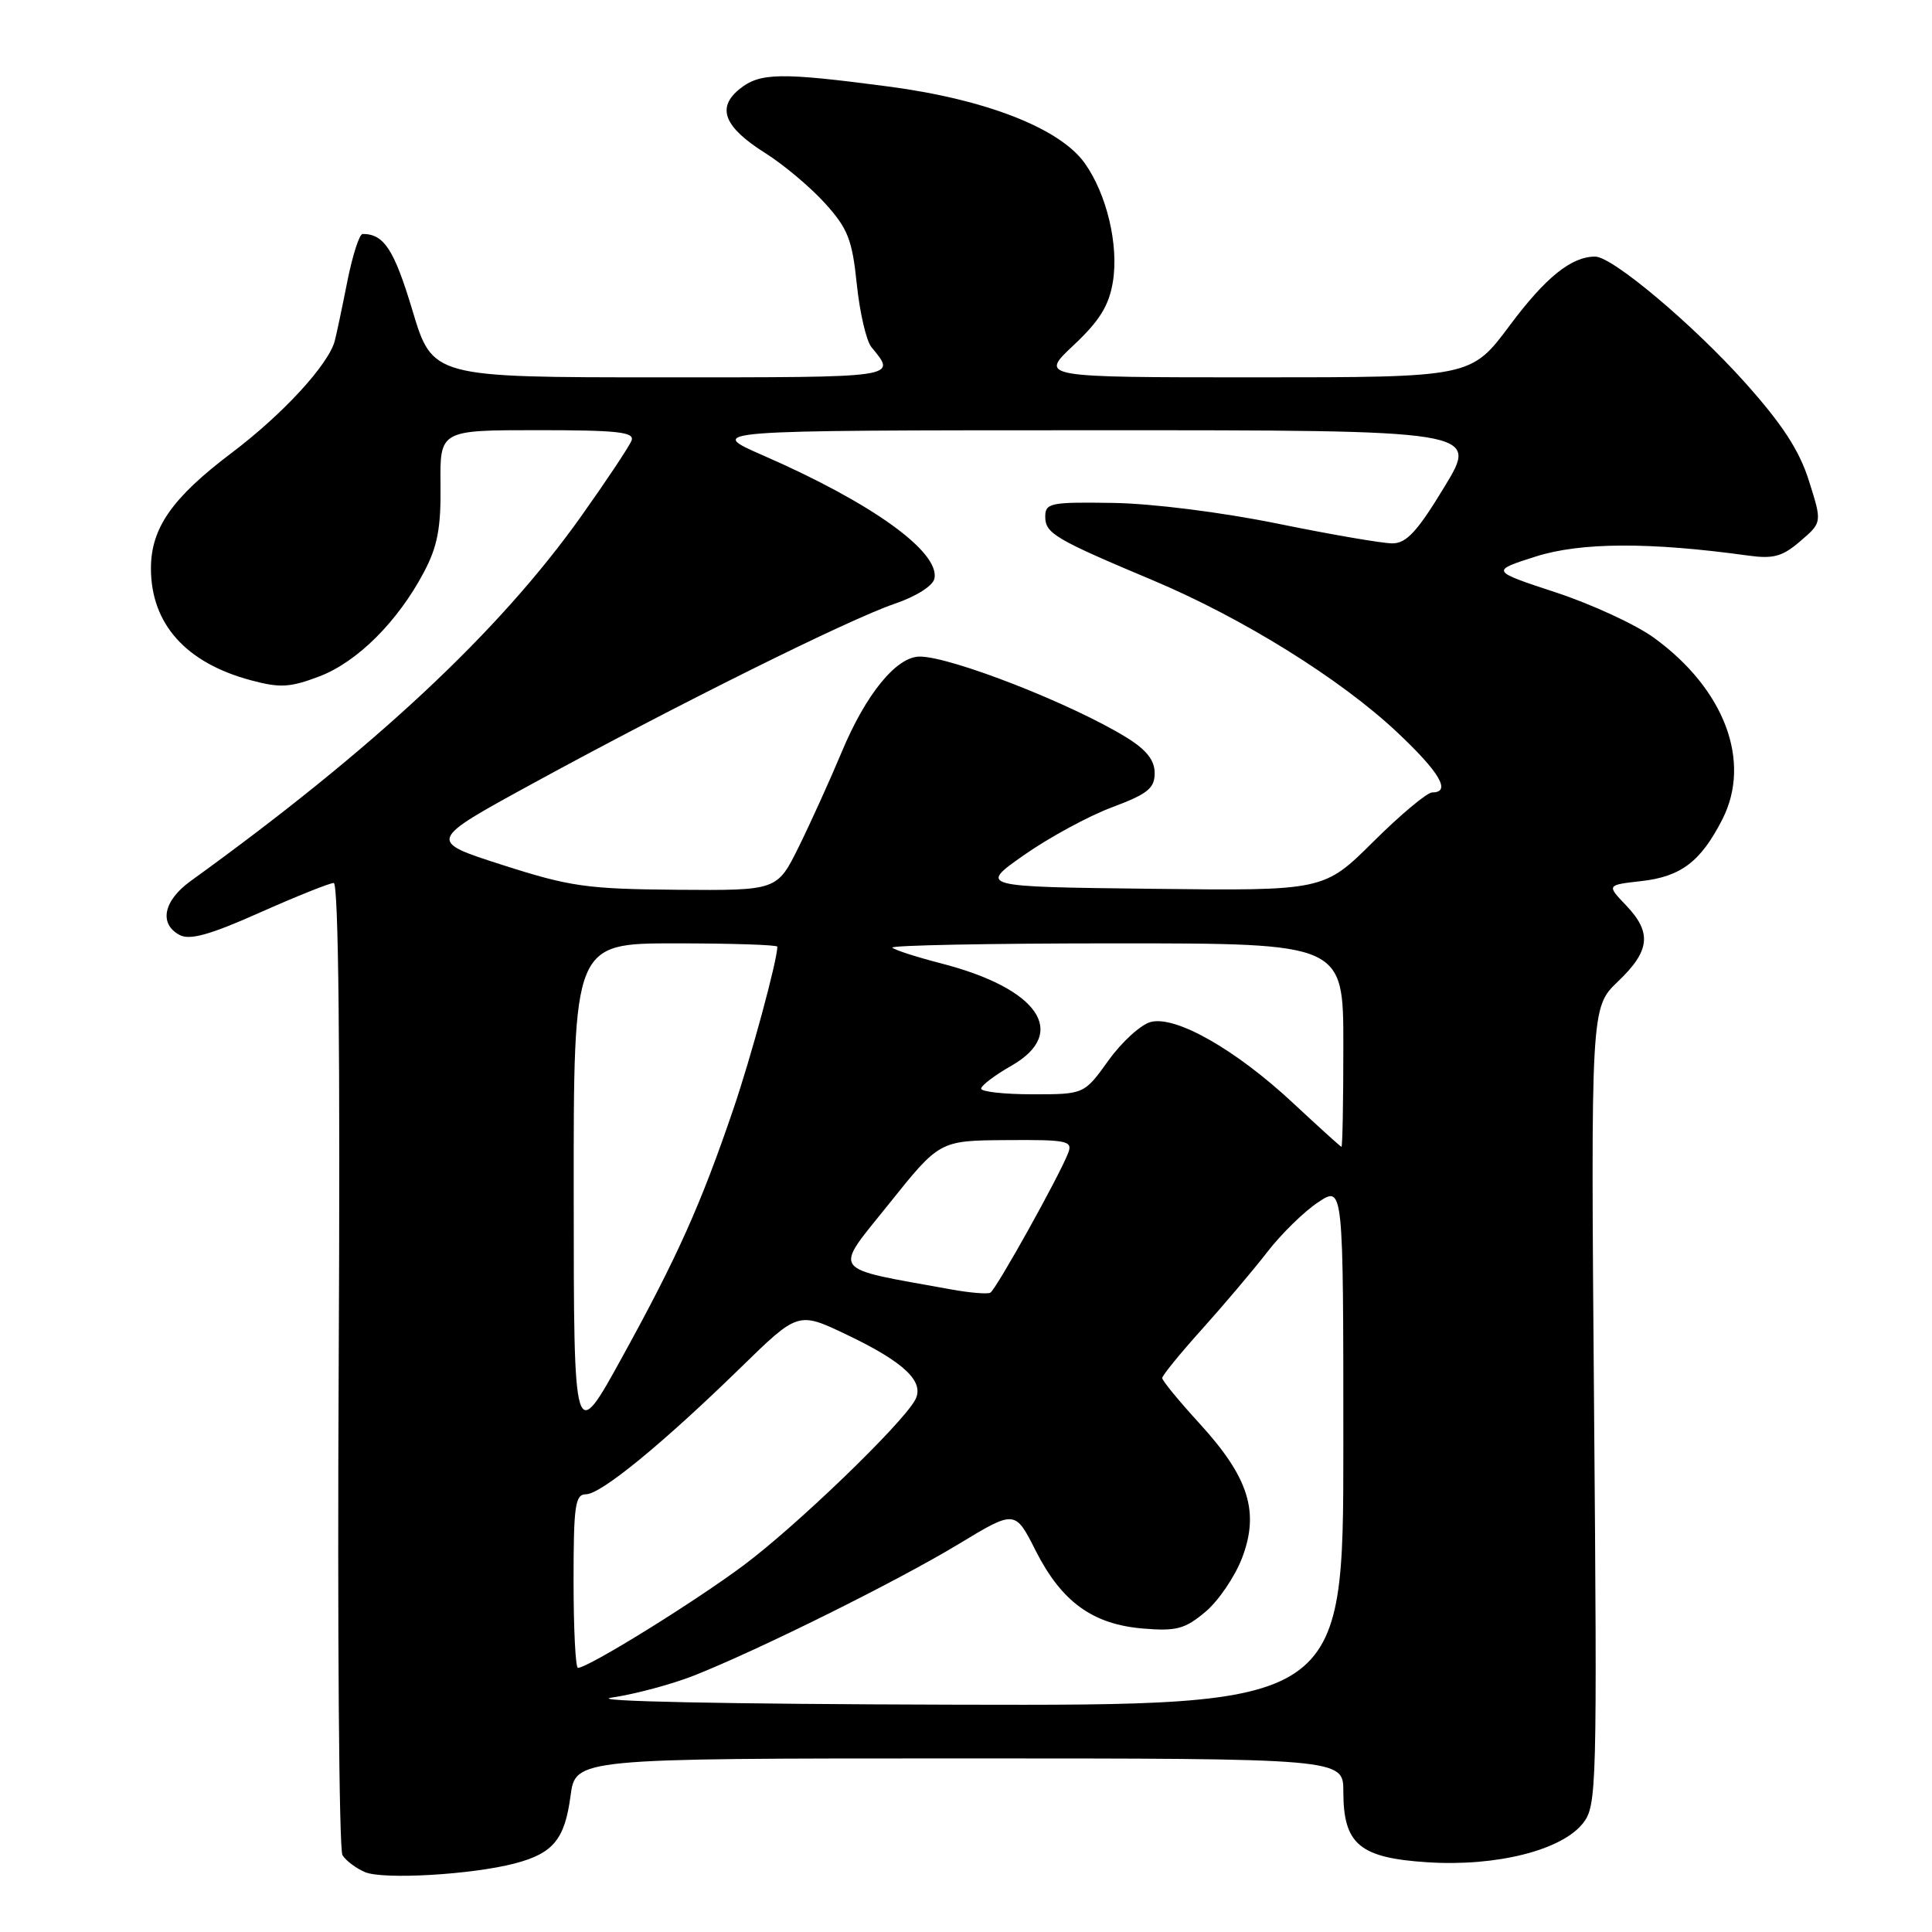 <?xml version="1.0" encoding="UTF-8" standalone="no"?>
<!DOCTYPE svg PUBLIC "-//W3C//DTD SVG 1.1//EN" "http://www.w3.org/Graphics/SVG/1.1/DTD/svg11.dtd" >
<svg xmlns="http://www.w3.org/2000/svg" xmlns:xlink="http://www.w3.org/1999/xlink" version="1.1" viewBox="0 0 256 256">
 <g >
 <path fill="currentColor"
d=" M 68.20 246.92 C 73.31 245.58 74.83 243.73 75.60 237.96 C 76.26 233.00 76.26 233.00 127.13 233.00 C 178.00 233.00 178.00 233.00 178.00 237.39 C 178.00 244.38 180.14 246.18 189.15 246.76 C 198.28 247.35 206.94 245.17 209.76 241.58 C 211.58 239.27 211.64 237.02 211.22 186.34 C 210.79 133.50 210.79 133.50 214.39 130.05 C 218.66 125.98 218.91 123.56 215.44 119.94 C 212.89 117.27 212.89 117.27 217.48 116.75 C 222.74 116.16 225.37 114.16 228.22 108.57 C 232.13 100.90 228.52 91.31 219.16 84.51 C 216.77 82.77 210.92 80.07 206.16 78.50 C 197.50 75.65 197.50 75.65 203.50 73.74 C 209.45 71.85 218.58 71.81 231.59 73.61 C 234.98 74.08 236.17 73.76 238.56 71.70 C 241.44 69.23 241.44 69.23 239.70 63.73 C 238.43 59.69 236.19 56.25 231.24 50.71 C 224.32 42.98 213.65 34.00 211.37 34.00 C 208.21 34.00 204.81 36.74 200.05 43.12 C 194.92 50.00 194.92 50.00 166.32 50.00 C 137.72 50.00 137.72 50.00 142.25 45.75 C 145.69 42.52 146.94 40.51 147.46 37.36 C 148.26 32.49 146.66 25.73 143.73 21.62 C 140.44 17.00 130.64 13.17 117.77 11.47 C 103.37 9.57 100.69 9.62 97.98 11.81 C 94.92 14.29 95.95 16.85 101.41 20.29 C 103.85 21.83 107.41 24.82 109.33 26.95 C 112.34 30.28 112.92 31.74 113.53 37.65 C 113.92 41.42 114.79 45.17 115.47 46.00 C 118.82 50.08 119.40 50.00 87.71 50.00 C 57.31 50.00 57.31 50.00 54.64 41.10 C 52.22 33.05 50.88 31.00 48.05 31.00 C 47.62 31.00 46.72 33.81 46.03 37.25 C 45.35 40.69 44.60 44.25 44.36 45.16 C 43.53 48.31 37.47 54.90 30.68 60.02 C 22.80 65.97 20.01 69.97 20.00 75.30 C 20.00 82.66 24.61 87.83 33.25 90.14 C 37.12 91.18 38.44 91.10 42.33 89.62 C 47.36 87.70 52.72 82.35 56.18 75.80 C 57.97 72.41 58.44 69.97 58.37 64.25 C 58.29 57.00 58.29 57.00 71.25 57.00 C 81.86 57.00 84.12 57.25 83.68 58.38 C 83.39 59.14 80.38 63.66 77.00 68.42 C 66.12 83.73 49.58 99.18 25.25 116.75 C 21.66 119.35 21.03 122.41 23.80 123.89 C 25.15 124.61 27.79 123.88 34.41 120.93 C 39.27 118.77 43.68 117.00 44.22 117.00 C 44.86 117.00 45.09 139.40 44.88 180.75 C 44.70 215.81 44.92 245.09 45.38 245.82 C 45.83 246.55 47.17 247.55 48.35 248.06 C 50.74 249.09 62.49 248.41 68.20 246.92 Z  M 81.06 224.94 C 84.12 224.49 89.01 223.18 91.93 222.03 C 100.49 218.65 118.90 209.51 127.00 204.61 C 134.50 200.07 134.50 200.07 137.22 205.45 C 140.67 212.26 144.77 215.23 151.45 215.79 C 155.89 216.16 157.02 215.85 159.72 213.58 C 161.45 212.13 163.63 208.92 164.58 206.44 C 166.91 200.34 165.47 195.77 158.98 188.66 C 156.24 185.67 154.00 182.94 154.00 182.60 C 154.00 182.26 156.36 179.36 159.25 176.15 C 162.14 172.93 166.04 168.33 167.92 165.90 C 169.79 163.48 172.83 160.51 174.67 159.30 C 178.00 157.09 178.00 157.09 178.00 191.55 C 178.00 226.00 178.00 226.00 126.75 225.88 C 95.78 225.80 77.70 225.43 81.06 224.94 Z  M 76.00 209.50 C 76.00 199.50 76.21 198.00 77.64 198.00 C 79.62 198.00 87.78 191.32 98.13 181.23 C 105.76 173.78 105.76 173.78 112.19 176.85 C 119.88 180.52 122.59 183.12 121.24 185.54 C 119.40 188.82 105.60 202.12 98.60 207.36 C 92.08 212.24 77.93 221.00 76.58 221.00 C 76.26 221.00 76.00 215.82 76.00 209.50 Z  M 76.02 158.25 C 76.00 125.00 76.00 125.00 89.50 125.00 C 96.92 125.00 103.00 125.20 103.00 125.44 C 103.00 127.24 99.54 140.02 97.16 147.00 C 92.88 159.56 89.79 166.48 82.54 179.65 C 76.03 191.50 76.03 191.50 76.02 158.25 Z  M 126.00 170.85 C 109.72 167.89 110.37 168.79 117.80 159.51 C 124.50 151.13 124.50 151.13 133.36 151.07 C 141.39 151.01 142.15 151.16 141.55 152.75 C 140.39 155.79 131.97 170.90 131.22 171.29 C 130.82 171.50 128.47 171.30 126.00 170.85 Z  M 171.34 146.16 C 163.77 139.10 155.84 134.57 152.50 135.41 C 151.19 135.74 148.67 138.03 146.89 140.50 C 143.66 145.00 143.66 145.00 136.83 145.00 C 133.07 145.00 130.00 144.66 130.01 144.25 C 130.01 143.84 131.81 142.47 134.01 141.22 C 141.66 136.85 137.61 130.96 124.65 127.64 C 121.44 126.81 118.55 125.88 118.24 125.57 C 117.92 125.26 131.24 125.00 147.83 125.00 C 178.00 125.00 178.00 125.00 178.00 138.50 C 178.00 145.93 177.89 151.98 177.75 151.96 C 177.61 151.93 174.73 149.32 171.34 146.16 Z  M 66.57 114.61 C 56.65 111.43 56.65 111.43 70.57 103.83 C 89.67 93.40 112.47 82.07 118.50 80.02 C 121.43 79.02 123.63 77.62 123.82 76.65 C 124.52 73.11 115.52 66.64 101.19 60.38 C 93.50 57.02 93.50 57.02 144.73 57.01 C 195.96 57.00 195.96 57.00 191.40 64.50 C 187.81 70.43 186.36 72.00 184.49 72.00 C 183.19 72.00 176.37 70.83 169.32 69.39 C 161.90 67.88 152.71 66.72 147.50 66.64 C 139.18 66.51 138.50 66.65 138.50 68.46 C 138.50 70.68 139.79 71.44 152.78 76.90 C 164.62 81.88 177.64 89.97 185.13 97.03 C 190.80 102.36 192.33 105.00 189.78 105.00 C 189.10 105.00 185.59 107.93 181.98 111.52 C 175.41 118.04 175.41 118.04 152.55 117.77 C 129.70 117.50 129.70 117.50 135.70 113.29 C 139.00 110.98 144.24 108.13 147.35 106.97 C 152.07 105.20 153.00 104.46 153.00 102.44 C 153.00 100.73 151.91 99.35 149.25 97.71 C 142.05 93.27 126.01 87.00 121.87 87.00 C 118.79 87.00 114.74 91.95 111.53 99.65 C 109.95 103.42 107.38 109.09 105.82 112.25 C 102.97 118.00 102.97 118.00 89.74 117.90 C 77.76 117.80 75.55 117.49 66.57 114.61 Z "/>
</g>
</svg>